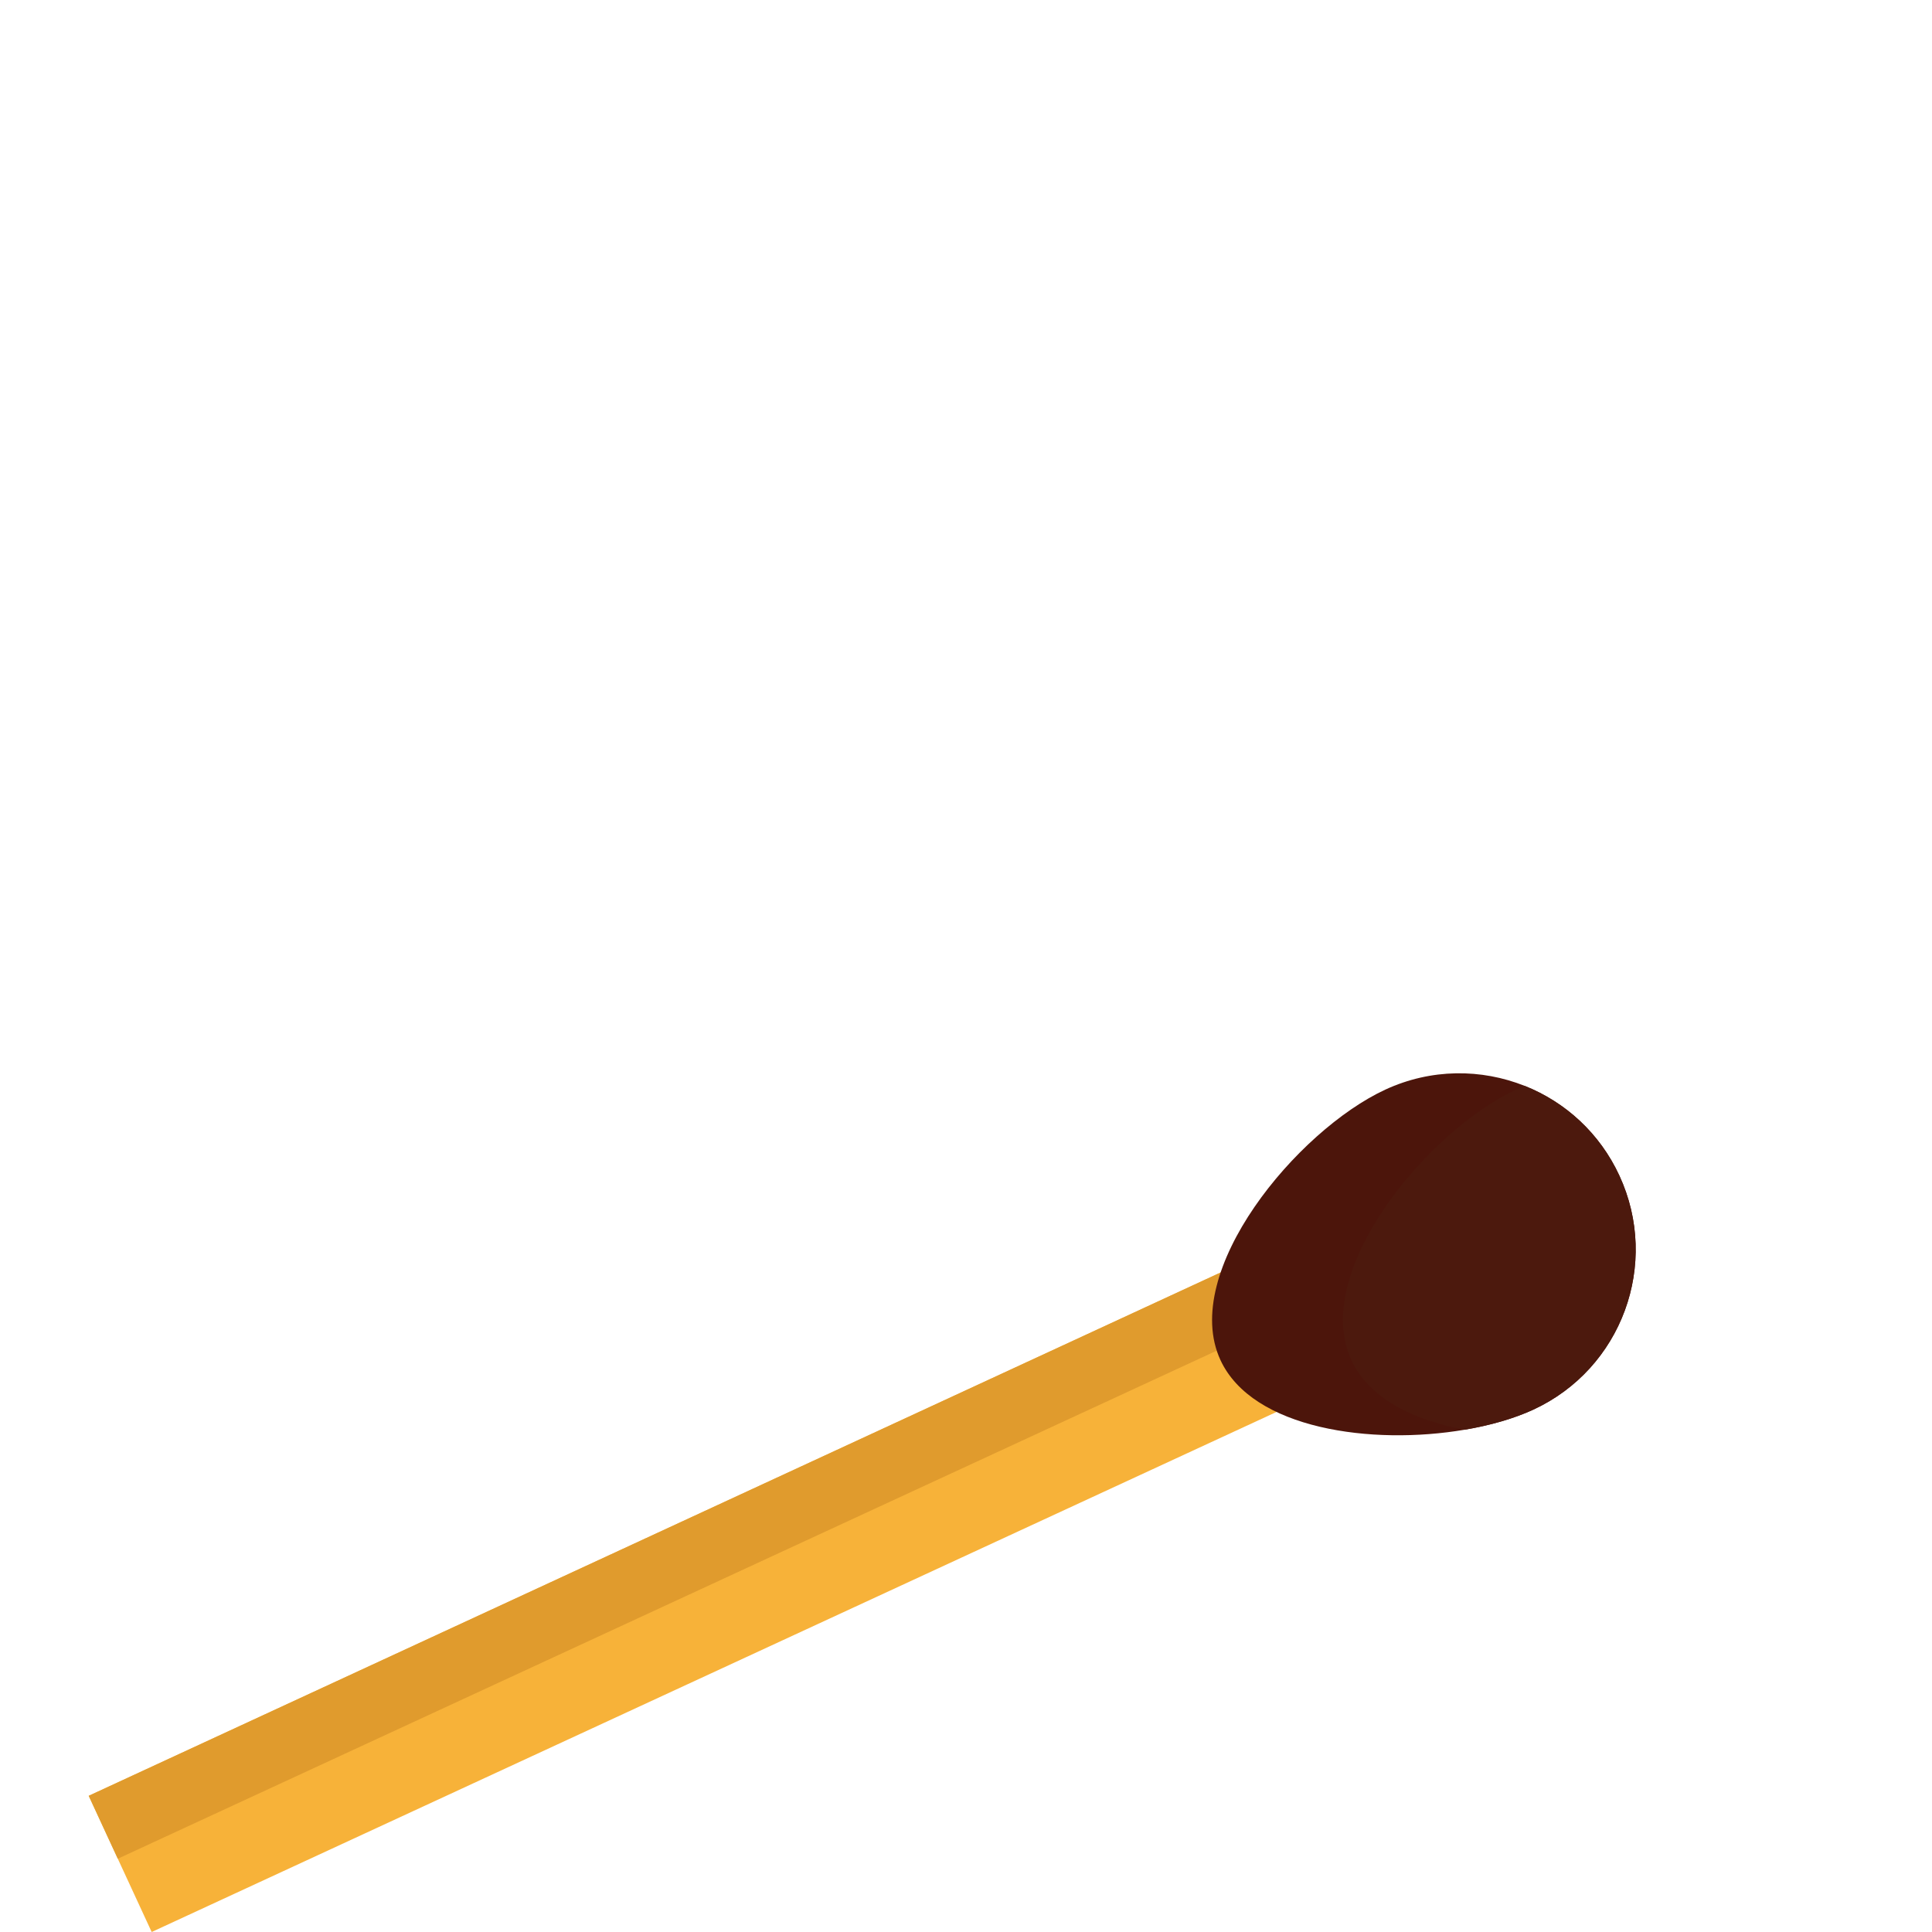 <?xml version="1.0" encoding="iso-8859-1"?>
<!-- Generator: Adobe Illustrator 19.0.0, SVG Export Plug-In . SVG Version: 6.00 Build 0)  -->
<svg version="1.1" id="Layer_1" xmlns="http://www.w3.org/2000/svg" xmlns:xlink="http://www.w3.org/1999/xlink" x="0px" y="0px"
	 viewBox="0 0 512 512" style="enable-background:new 0 0 512 512;" xml:space="preserve">
<polyline style="fill:#F7B239;" points="342.097,372.42 40.197,512 23.511,475.908 325.411,336.327 "/>
<polyline style="fill:#E09B2D;" points="333.12,353.003 31.22,492.582 23.511,475.908 325.411,336.327 "/>
<path style="fill:#4C150B;" d="M406.353,373.569c-5.089,2.352-11.366,4.165-18.183,5.317c-24.58,4.201-56.253-0.12-64.739-18.459
	c-10.826-23.416,20.295-60.85,43.711-71.676c12.134-5.605,25.432-5.569,36.942-0.972c10.694,4.261,19.851,12.482,25.072,23.776
	C439.983,334.972,429.781,362.732,406.353,373.569z"/>
<g>
	<path style="fill:#4C190D;" d="M406.353,373.569c-5.089,2.352-11.366,4.165-18.183,5.317c-13.682-2.508-25.384-8.353-30.053-18.459
		c-10.826-23.416,20.283-60.85,43.711-71.676c0.744-0.348,1.5-0.672,2.256-0.972c10.694,4.261,19.851,12.482,25.072,23.776
		C439.983,334.972,429.781,362.732,406.353,373.569z"/>
</g>
<g>
</g>
<g>
</g>
<g>
</g>
<g>
</g>
<g>
</g>
<g>
</g>
<g>
</g>
<g>
</g>
<g>
</g>
<g>
</g>
<g>
</g>
<g>
</g>
<g>
</g>
<g>
</g>
<g>
</g>
</svg>
